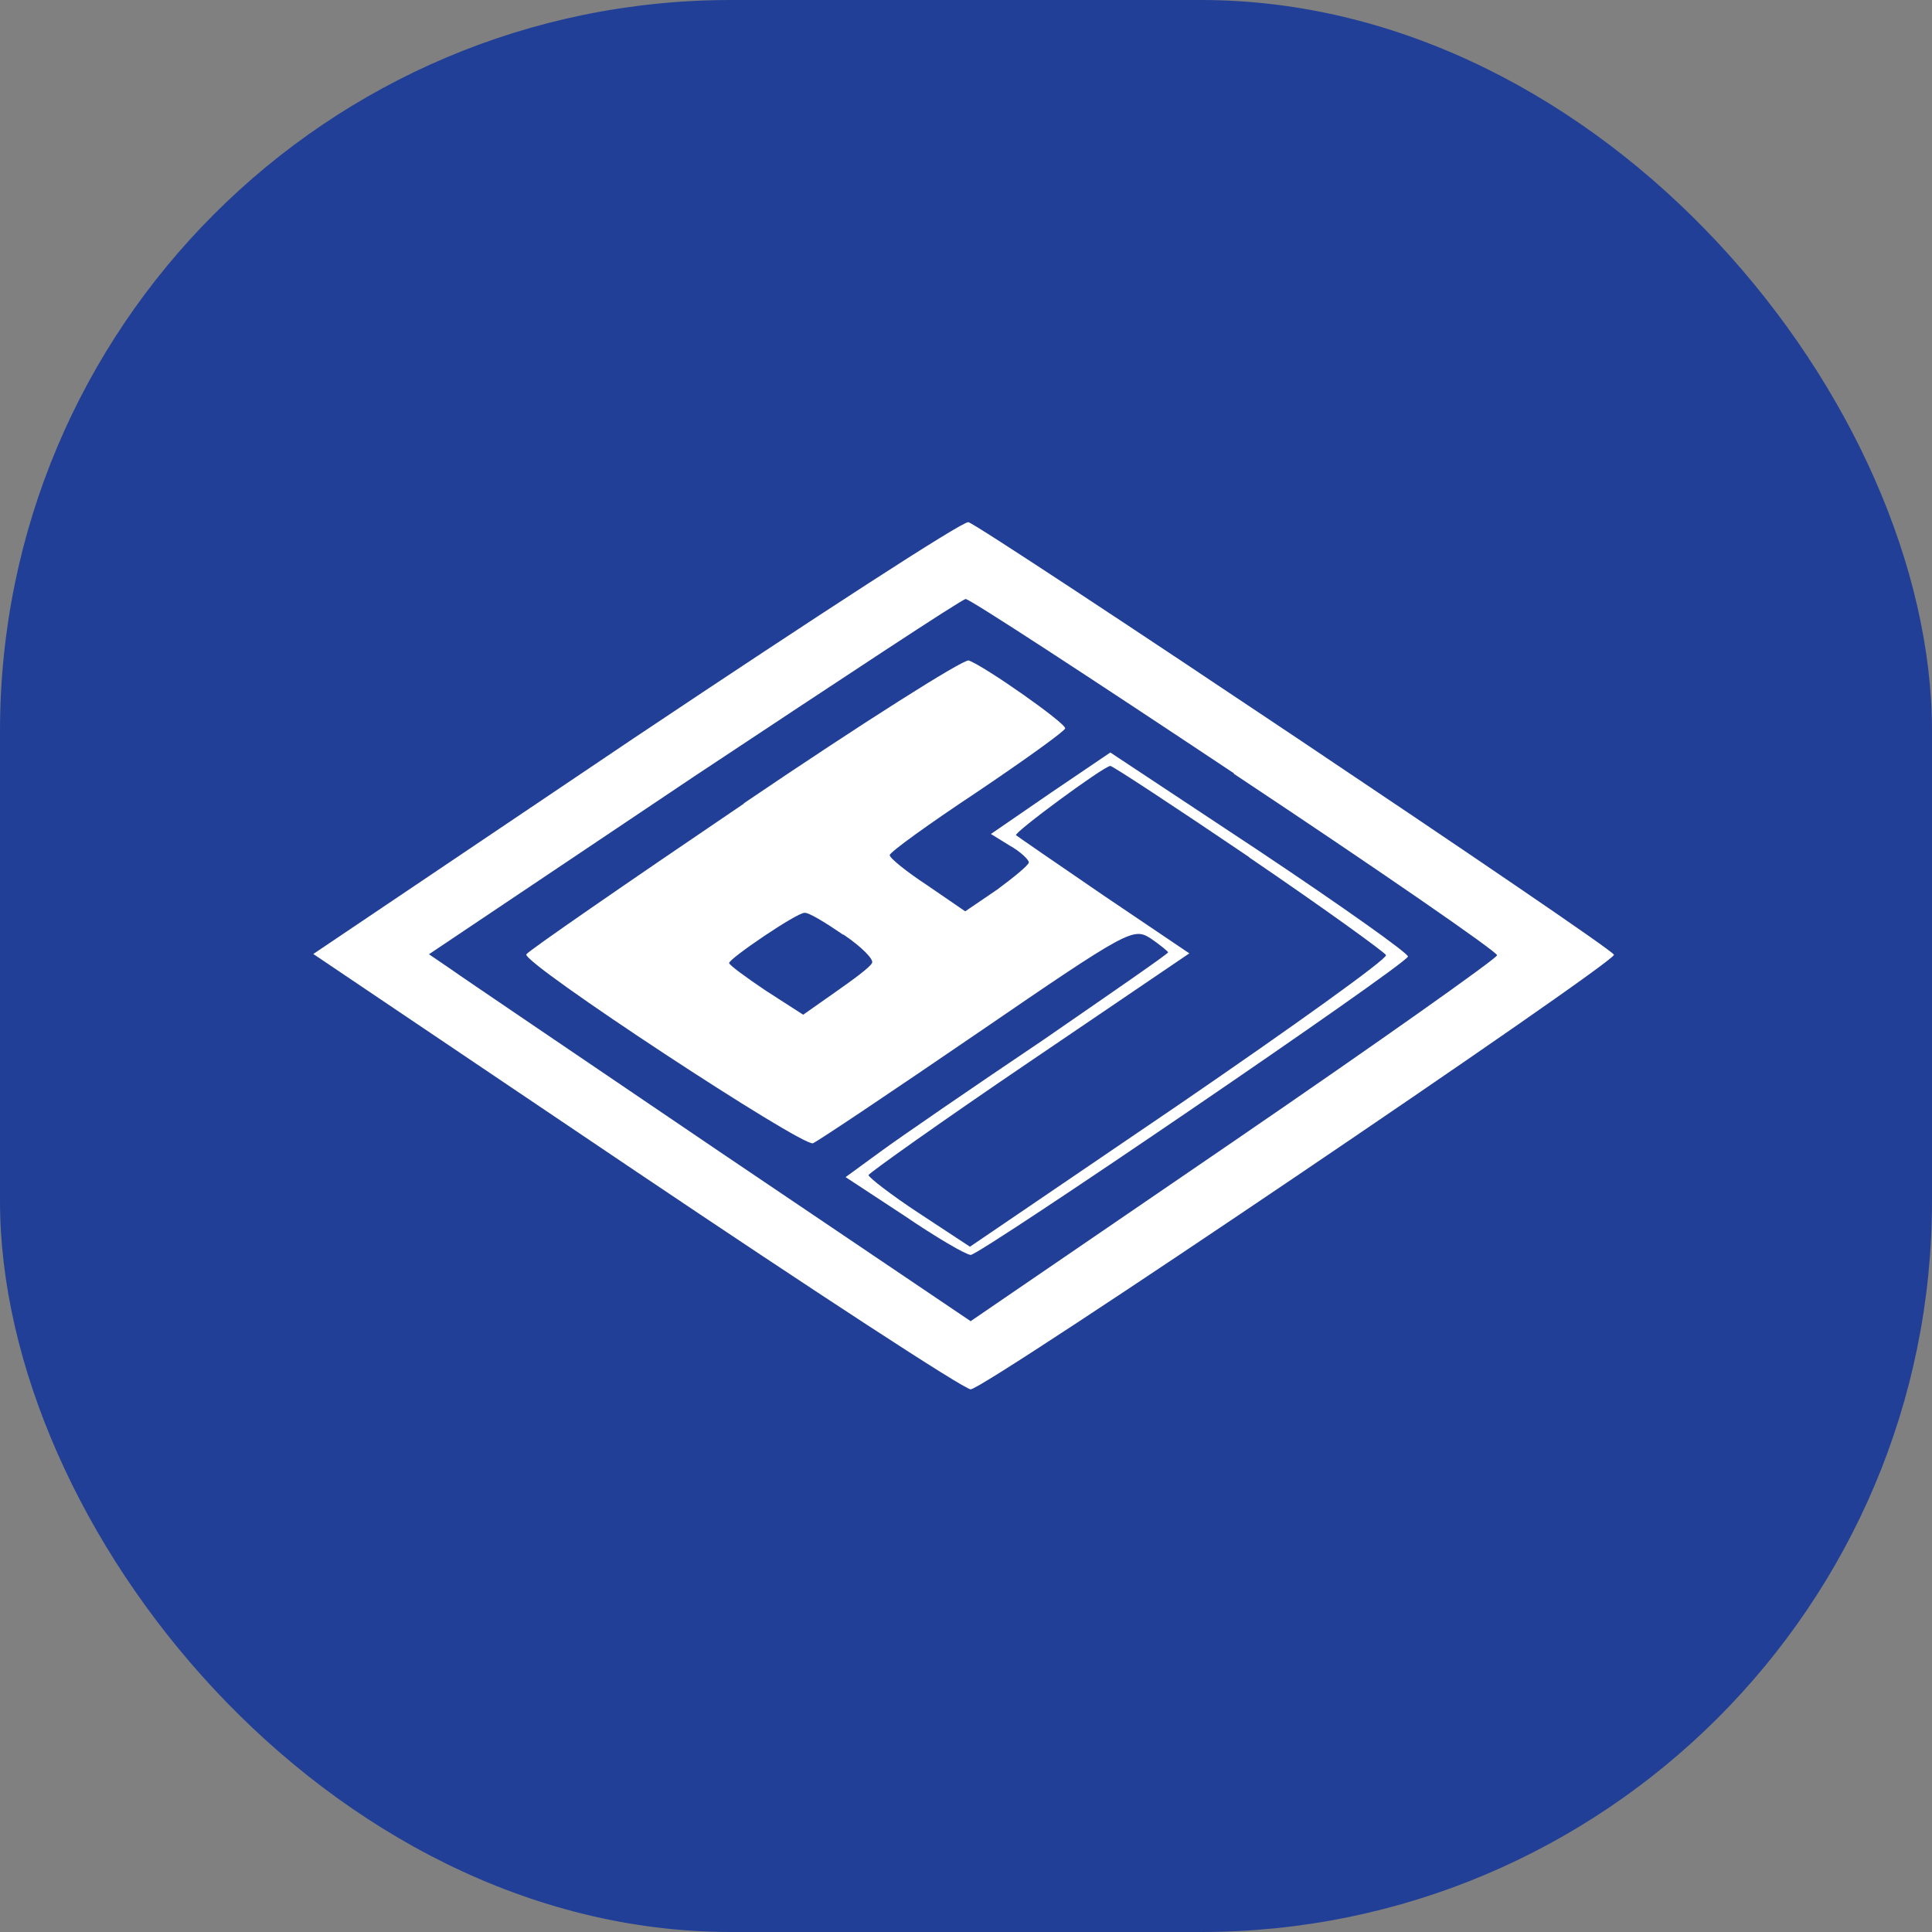 <svg width="37" height="37" viewBox="0 0 37 37" fill="none" xmlns="http://www.w3.org/2000/svg">
<rect x="0" y="0" width="37" height="37" fill="#808080" stroke="none"/>
<rect width="37" height="37" rx="14" fill="#213F96"/>
<path d="M12.187 14.104L6 18.27L12.177 22.432C15.581 24.722 18.465 26.607 18.589 26.607C18.842 26.621 30.91 18.451 30.91 18.285C30.91 18.17 18.827 10.086 18.546 10C18.445 9.972 15.591 11.829 12.187 14.104ZM23.63 14.819C26.404 16.661 28.671 18.227 28.671 18.294C28.671 18.351 26.404 19.956 23.63 21.855L18.589 25.302L13.786 22.06C11.156 20.275 8.817 18.694 8.607 18.542L8.215 18.275L13.299 14.866C16.102 13.009 18.426 11.472 18.493 11.472C18.551 11.457 20.861 12.966 23.63 14.809V14.819Z" fill="white"/>
<path d="M14.251 15.387C11.983 16.924 10.107 18.219 10.079 18.277C10.021 18.457 15.358 21.962 15.569 21.895C15.669 21.852 17.082 20.905 18.719 19.786C21.631 17.791 21.703 17.762 22.037 17.972C22.219 18.096 22.371 18.224 22.371 18.238C22.371 18.267 21.278 19.019 19.96 19.929C18.629 20.824 17.23 21.785 16.867 22.052L16.194 22.543L17.316 23.28C17.932 23.7 18.505 24.033 18.59 24.033C18.772 24.033 26.907 18.491 26.964 18.319C26.978 18.262 25.703 17.358 24.133 16.31L21.264 14.411L20.113 15.191L18.977 15.972L19.34 16.196C19.536 16.305 19.703 16.463 19.703 16.515C19.703 16.567 19.421 16.796 19.101 17.034L18.485 17.453L17.769 16.962C17.363 16.696 17.039 16.434 17.039 16.377C17.039 16.32 17.793 15.777 18.719 15.163C19.631 14.549 20.385 14.006 20.4 13.949C20.4 13.839 18.843 12.749 18.552 12.649C18.452 12.62 16.509 13.849 14.241 15.387H14.251ZM23.923 16.42C25.336 17.381 26.515 18.234 26.544 18.291C26.572 18.362 24.777 19.648 22.581 21.152L18.576 23.876L17.598 23.233C17.068 22.885 16.633 22.547 16.633 22.504C16.648 22.462 18.018 21.486 19.712 20.338L22.777 18.258L21.14 17.153C20.242 16.539 19.488 16.02 19.459 15.996C19.402 15.953 21.125 14.682 21.264 14.668C21.307 14.668 22.495 15.448 23.923 16.415V16.42ZM16.156 17.9C16.49 18.124 16.743 18.377 16.7 18.443C16.657 18.529 16.337 18.762 15.998 19L15.382 19.433L14.666 18.972C14.289 18.719 13.964 18.481 13.964 18.443C13.964 18.358 15.254 17.482 15.406 17.482C15.478 17.467 15.798 17.662 16.146 17.9H16.156Z" fill="white"/>
</svg>
